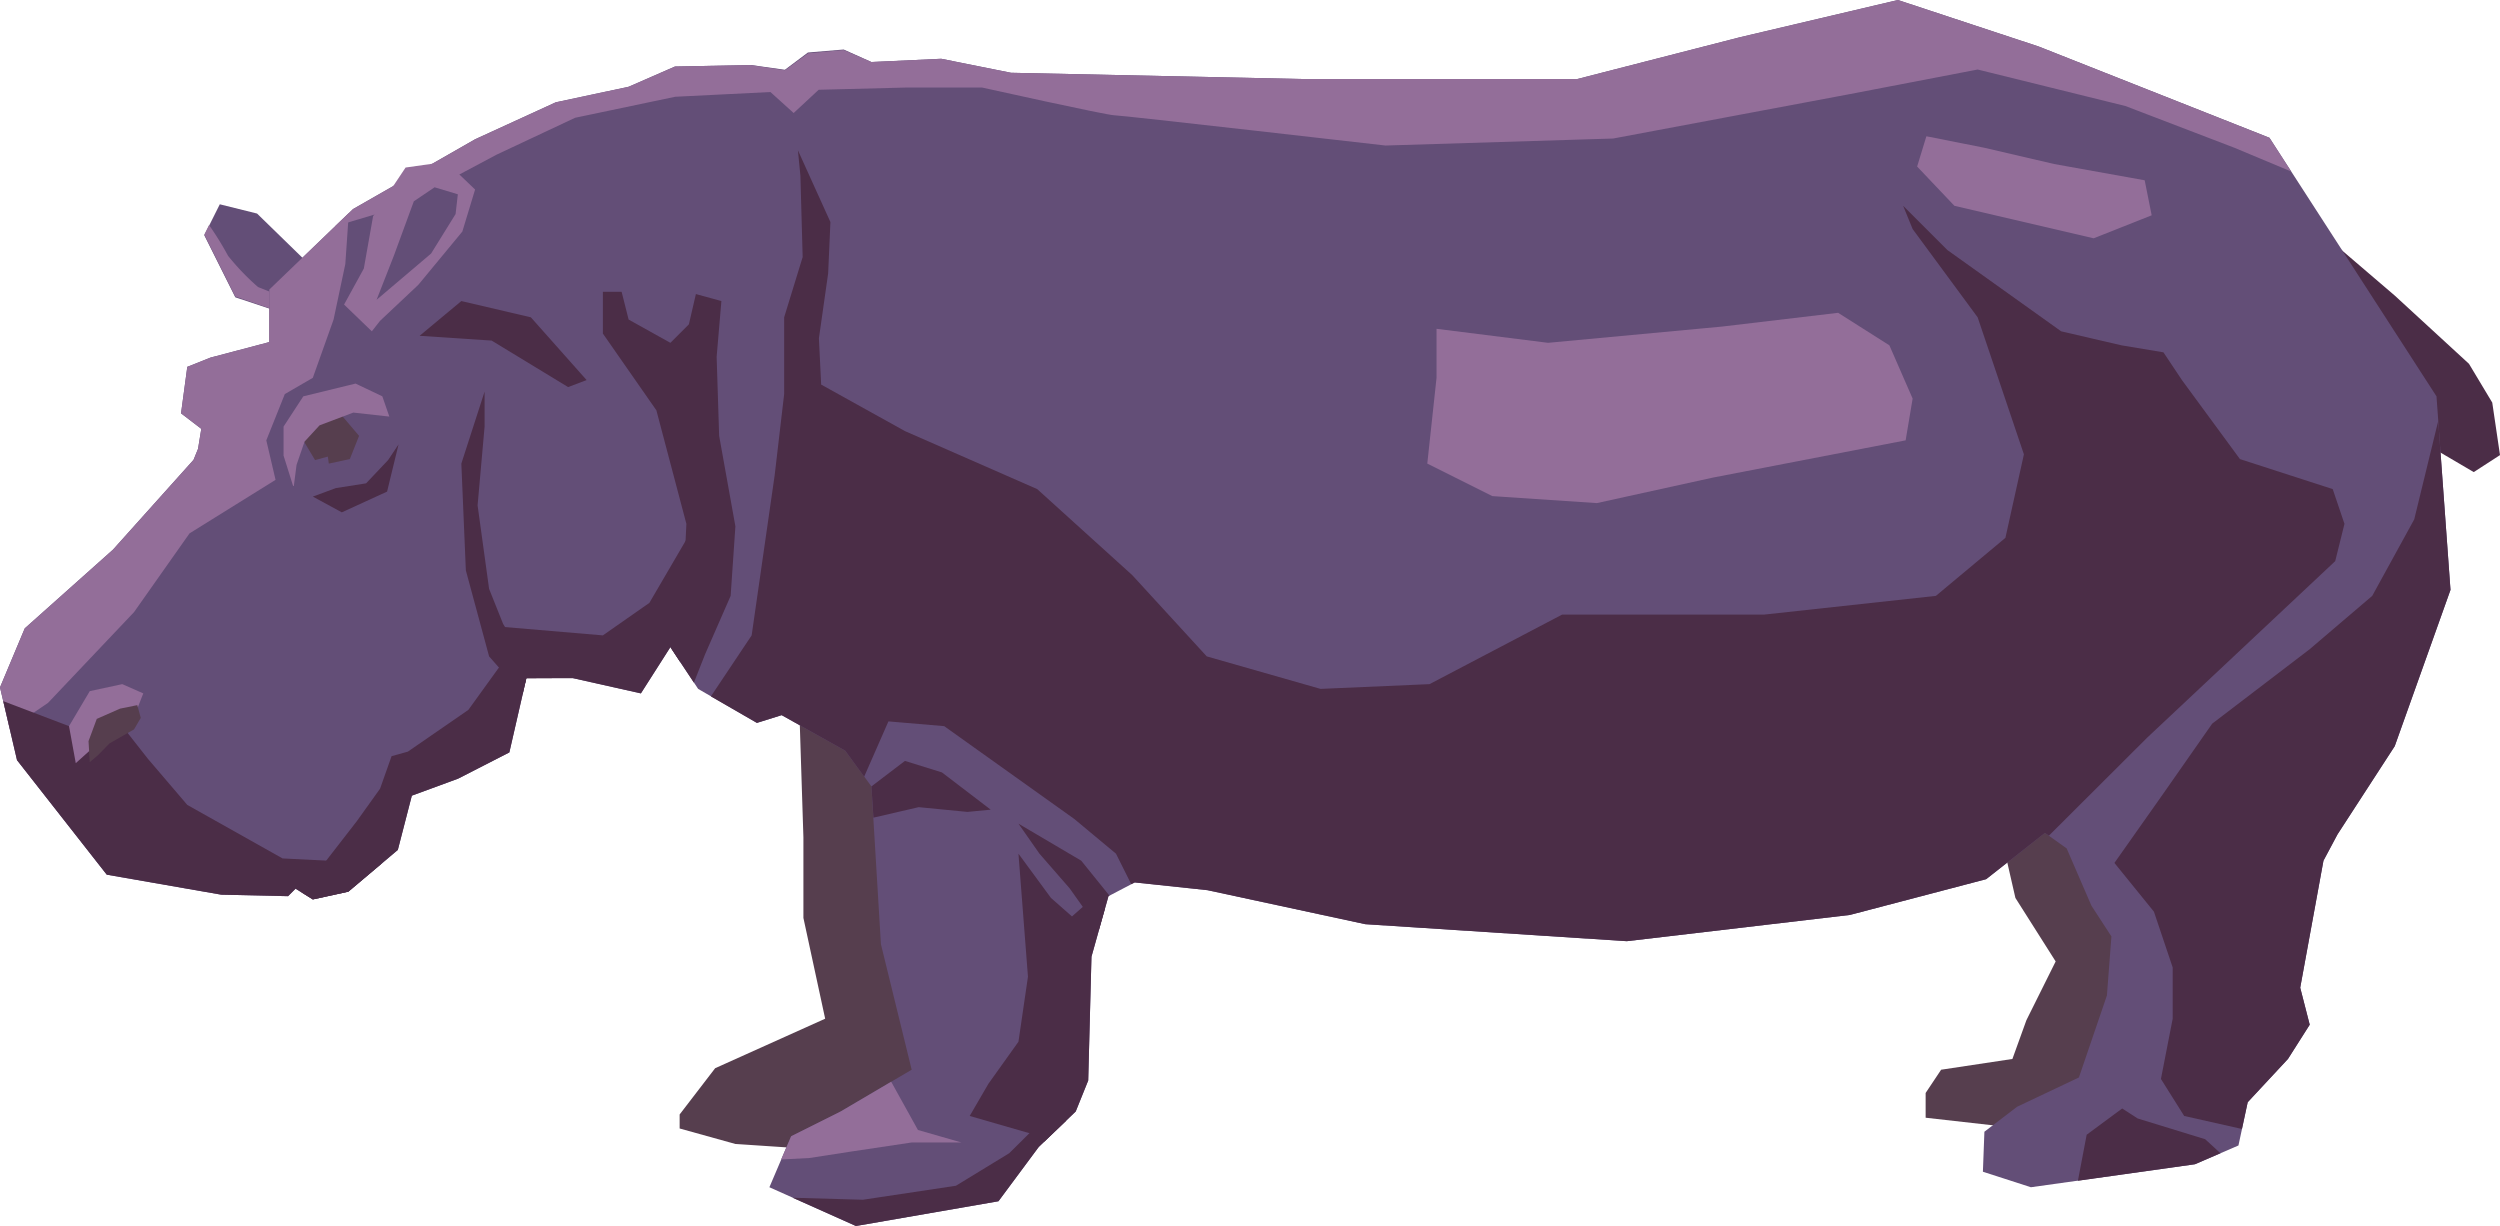 <svg xmlns="http://www.w3.org/2000/svg" viewBox="0 0 99.98 49.03"><defs><style>.cls-1{fill:#634e77;}.cls-2{fill:#936e99;}.cls-3{fill:#563e4e;}.cls-4{fill:#4b2d47;}</style></defs><g id="Layer_2" data-name="Layer 2"><g id="Layer_1-2" data-name="Layer 1"><polygon class="cls-1" points="11.82 12.69 9.41 11.89 8.17 9.41 8.79 8.17 10.28 8.54 12.63 10.83 11.82 12.69"/><path class="cls-2" d="M11.83,12.69l.22-.52-1.73-.69a9.71,9.71,0,0,1-1.2-1.25A12.22,12.22,0,0,0,8.36,9l-.19.38,1.24,2.48Z"/><polygon class="cls-3" points="31.94 27.55 32.13 33.49 32.13 36.71 33 40.74 28.6 42.72 27.18 44.57 27.18 45.13 29.41 45.75 33.18 46 37.64 43.34 35.84 28.91 31.94 27.55"/><polygon class="cls-3" points="79.92 32.94 80.6 35.91 82.21 38.45 81.04 40.8 80.48 42.35 77.63 42.78 77.01 43.71 77.01 44.7 81.35 45.19 84.87 44.33 85.62 36.77 82.46 32.19 79.92 32.94"/><polygon class="cls-4" points="92.37 8.91 95.77 11.82 98.74 14.55 99.67 16.1 99.98 18.2 98.93 18.88 96.51 17.46 92.37 8.91"/><polygon class="cls-1" points="7.74 18.39 4.52 21.98 0.99 25.13 0 27.49 0.68 30.4 4.27 34.98 8.85 35.78 11.52 35.84 11.82 35.54 12.51 35.97 13.93 35.66 15.91 33.99 16.47 31.82 18.32 31.14 20.37 30.09 21.05 27.12 22.91 27.12 25.63 27.73 26.81 25.88 27.92 27.55 30.27 28.91 31.26 28.6 33.8 30.02 34.85 31.45 35.23 37.76 36.46 42.78 33.62 44.45 31.64 45.44 30.77 47.48 34.23 49.03 39.93 48.04 41.54 45.87 43.02 44.45 43.52 43.21 43.65 38.26 44.33 35.84 45.38 35.29 48.29 35.6 54.6 36.96 65.06 37.64 73.98 36.59 79.43 35.16 81.78 33.31 82.65 33.93 83.64 36.22 84.44 37.45 84.26 39.81 83.14 43.09 80.67 44.26 79.36 45.26 79.3 46.86 81.22 47.48 87.78 46.56 89.52 45.81 89.89 44.08 91.5 42.35 92.37 40.98 91.99 39.5 92.92 34.42 93.48 33.37 95.77 29.84 98 23.59 97.44 15.85 90.76 5.51 81.53 1.86 75.9 0 69.58 1.49 63.08 3.16 52.06 3.16 40.43 2.91 37.64 2.35 34.85 2.48 33.74 1.98 32.31 2.1 31.39 2.79 30.03 2.6 26.99 2.66 25.14 3.47 22.23 4.09 19 5.57 14.12 8.36 10.77 11.58 10.77 13.68 8.42 14.3 7.49 14.67 7.24 16.53 8.05 17.15 7.92 17.95 7.74 18.39"/><polygon class="cls-4" points="93.76 20.95 93.29 19.56 89.58 18.36 87.26 15.2 86.52 14.09 84.84 13.81 82.43 13.25 77.88 10 76.11 8.23 76.49 9.16 79.09 12.69 80.94 18.17 80.2 21.51 77.42 23.83 70.54 24.58 62.47 24.58 57.17 27.36 52.81 27.55 48.26 26.25 45.28 23 41.48 19.56 36.19 17.24 32.84 15.38 32.75 13.53 33.12 10.93 33.21 8.88 31.91 6.01 32.01 7.03 32.1 10.28 31.36 12.69 31.36 15.76 30.98 19.01 30.06 25.41 28.43 27.85 30.27 28.91 31.26 28.6 33.8 30.02 34.56 31.06 35.53 28.85 37.76 29.04 42.96 32.75 44.63 34.14 45.24 35.36 45.38 35.29 48.29 35.6 54.6 36.96 65.06 37.64 73.98 36.59 79.43 35.16 81.78 33.31 81.94 33.42 85.87 29.5 93.39 22.44 93.76 20.95"/><polygon class="cls-4" points="93.48 33.37 95.77 29.84 98 23.59 97.51 16.83 96.55 20.77 94.87 23.83 92.36 25.97 88.47 28.94 86.52 31.73 84.56 34.51 86.14 36.46 86.89 38.69 86.89 40.74 86.42 43.15 87.35 44.63 89.66 45.15 89.89 44.08 91.5 42.35 92.37 40.98 91.99 39.5 92.92 34.42 93.48 33.37"/><polygon class="cls-4" points="87.78 46.56 88.8 46.12 88.19 45.56 85.49 44.73 84.87 44.33 83.45 45.38 83.1 47.22 87.78 46.56"/><polygon class="cls-4" points="43.71 35.91 42.87 36.65 42.03 35.91 40.73 34.14 41.11 39.06 40.73 41.66 39.53 43.34 38.78 44.63 41.38 45.38 41.76 45.66 43.02 44.45 43.52 43.21 43.65 38.26 44.19 36.33 43.71 35.91"/><polygon class="cls-4" points="44.33 35.84 44.37 35.82 43.24 34.42 40.73 32.94 41.57 34.14 42.78 35.53 43.95 37.18 44.33 35.84"/><polygon class="cls-4" points="36.19 30.43 34.85 31.45 34.85 31.45 34.93 32.7 36.74 32.28 38.69 32.47 39.62 32.38 37.67 30.89 36.19 30.43"/><polygon class="cls-4" points="42.5 44.36 41.48 45.01 40.36 46.12 38.23 47.42 34.51 47.98 31.7 47.9 34.23 49.03 39.93 48.04 41.54 45.87 42.64 44.82 42.5 44.36"/><polygon class="cls-4" points="16.78 13.43 19.66 13.62 22.72 15.48 23.46 15.2 21.23 12.69 18.45 12.04 16.78 13.43"/><polygon class="cls-4" points="27.92 20.77 25.97 24.11 24.11 25.41 19.75 25.04 20.49 26.81 21 27.32 21.05 27.12 22.91 27.12 25.63 27.73 26.81 25.88 27.21 26.49 28.11 23.55 27.92 20.77"/><polygon class="cls-4" points="20.12 24.95 19.56 23.55 19.1 20.21 19.38 17.06 19.38 15.66 18.45 18.54 18.63 22.81 19.56 26.25 20.9 27.77 21.05 27.12 21.45 27.12 20.12 24.95"/><polygon class="cls-4" points="26.85 25.94 27.75 27.3 28.2 26.16 29.22 23.83 29.41 21.05 28.76 17.43 28.66 14.27 28.85 12.04 27.83 11.76 27.55 12.97 26.81 13.71 25.14 12.78 24.86 11.67 24.11 11.67 24.11 13.34 26.25 16.41 27.45 20.95 27.27 24.67 26.85 25.94"/><polygon class="cls-4" points="22.07 27.12 21.61 26.06 20.21 26.34 18.73 28.39 16.31 30.06 15.66 30.24 15.2 31.54 14.27 32.84 12.06 35.69 12.51 35.97 13.93 35.66 15.91 33.99 16.47 31.82 18.32 31.14 20.37 30.09 21.05 27.12 22.07 27.12"/><path class="cls-2" d="M91.63,6.86l-.87-1.35L81.53,1.86,75.9,0,69.58,1.49l-6.5,1.67h-11L40.43,2.91l-2.79-.56-2.79.13L33.74,2l-1.42.13-.93.68L30,2.6l-3,.06-1.86.81-2.91.62L19,5.57,14.12,8.36l-.72.69,2.45-.73,4-2.13L23,4.71l4-.84,3.81-.19.93.84,1-.93,3.53-.09h3s5,1.11,5.29,1.11S55.41,5.82,55.41,5.82l9.1-.28,9.38-1.76,5.2-1L85,4.24l4.36,1.67Z"/><polygon class="cls-2" points="75.56 13.81 76.49 15.94 76.21 17.61 68.5 19.1 63.86 20.12 59.68 19.84 57.08 18.54 57.45 15.11 57.45 13.15 61.91 13.71 68.87 13.06 73.51 12.51 75.56 13.81"/><polygon class="cls-2" points="77.04 5.45 76.67 6.66 78.16 8.23 83.73 9.53 86.05 8.61 85.77 7.21 82.15 6.56 79.36 5.91 77.04 5.45"/><polygon class="cls-2" points="10.77 11.58 10.77 13.68 8.42 14.3 7.49 14.67 7.24 16.53 8.05 17.15 7.92 17.95 7.74 18.39 4.52 21.98 0.99 25.13 0 27.49 0.39 29.15 1.92 28.11 5.36 24.48 7.58 21.33 11.02 19.19 10.65 17.61 11.39 15.76 12.51 15.11 13.34 12.78 13.81 10.56 13.95 8.52 10.77 11.58"/><polygon class="cls-4" points="15.27 34.53 11.3 34.33 7.49 32.19 5.91 30.34 4.89 29.04 2.76 29.04 0.13 28.04 0.68 30.4 4.27 34.98 8.85 35.78 11.52 35.84 11.82 35.54 12.51 35.97 13.93 35.66 15.27 34.53"/><polygon class="cls-2" points="3.03 30.52 2.76 29.04 3.59 27.64 4.89 27.36 5.73 27.73 5.51 28.29 3.03 30.52"/><polygon class="cls-3" points="3.59 30.48 3.54 29.64 3.87 28.75 4.8 28.34 5.49 28.2 5.63 28.71 5.36 29.17 4.38 29.73 3.92 30.2 3.59 30.48"/><polygon class="cls-1" points="13.85 15.43 12.13 15.85 11.34 17.06 11.34 18.22 11.72 19.43 13.67 20.49 15.48 19.66 15.94 17.75 15.29 15.85 14.22 15.34 13.85 15.43"/><polygon class="cls-3" points="11.99 17.38 12.6 18.4 13.11 18.26 13.15 18.54 13.99 18.36 14.36 17.43 13.57 16.5 12.41 16.45 11.99 17.38"/><polygon class="cls-2" points="15.57 16.66 15.29 15.85 14.22 15.34 13.85 15.43 12.13 15.85 11.34 17.06 11.34 18.22 11.72 19.43 11.75 19.44 11.86 18.59 12.18 17.66 12.78 17.01 14.13 16.5 15.57 16.66"/><polygon class="cls-4" points="15.52 18.4 14.64 19.33 13.43 19.52 12.51 19.86 13.67 20.49 15.48 19.66 15.94 17.77 15.52 18.4"/><polygon class="cls-2" points="13.76 12.18 14.55 10.74 14.92 8.65 16.22 6.7 17.84 6.47 19 7.58 18.49 9.26 16.73 11.39 15.2 12.83 14.87 13.25 13.76 12.18"/><polygon class="cls-1" points="15.06 11.99 15.75 10.23 16.55 8.05 17.38 7.49 18.31 7.77 18.22 8.56 17.24 10.14 15.06 11.99"/><polygon class="cls-2" points="35.64 43.26 33.62 44.45 31.64 45.44 31.24 46.37 32.38 46.31 33.99 46.06 36.46 45.69 38.45 45.69 36.71 45.19 35.64 43.26"/></g></g></svg>